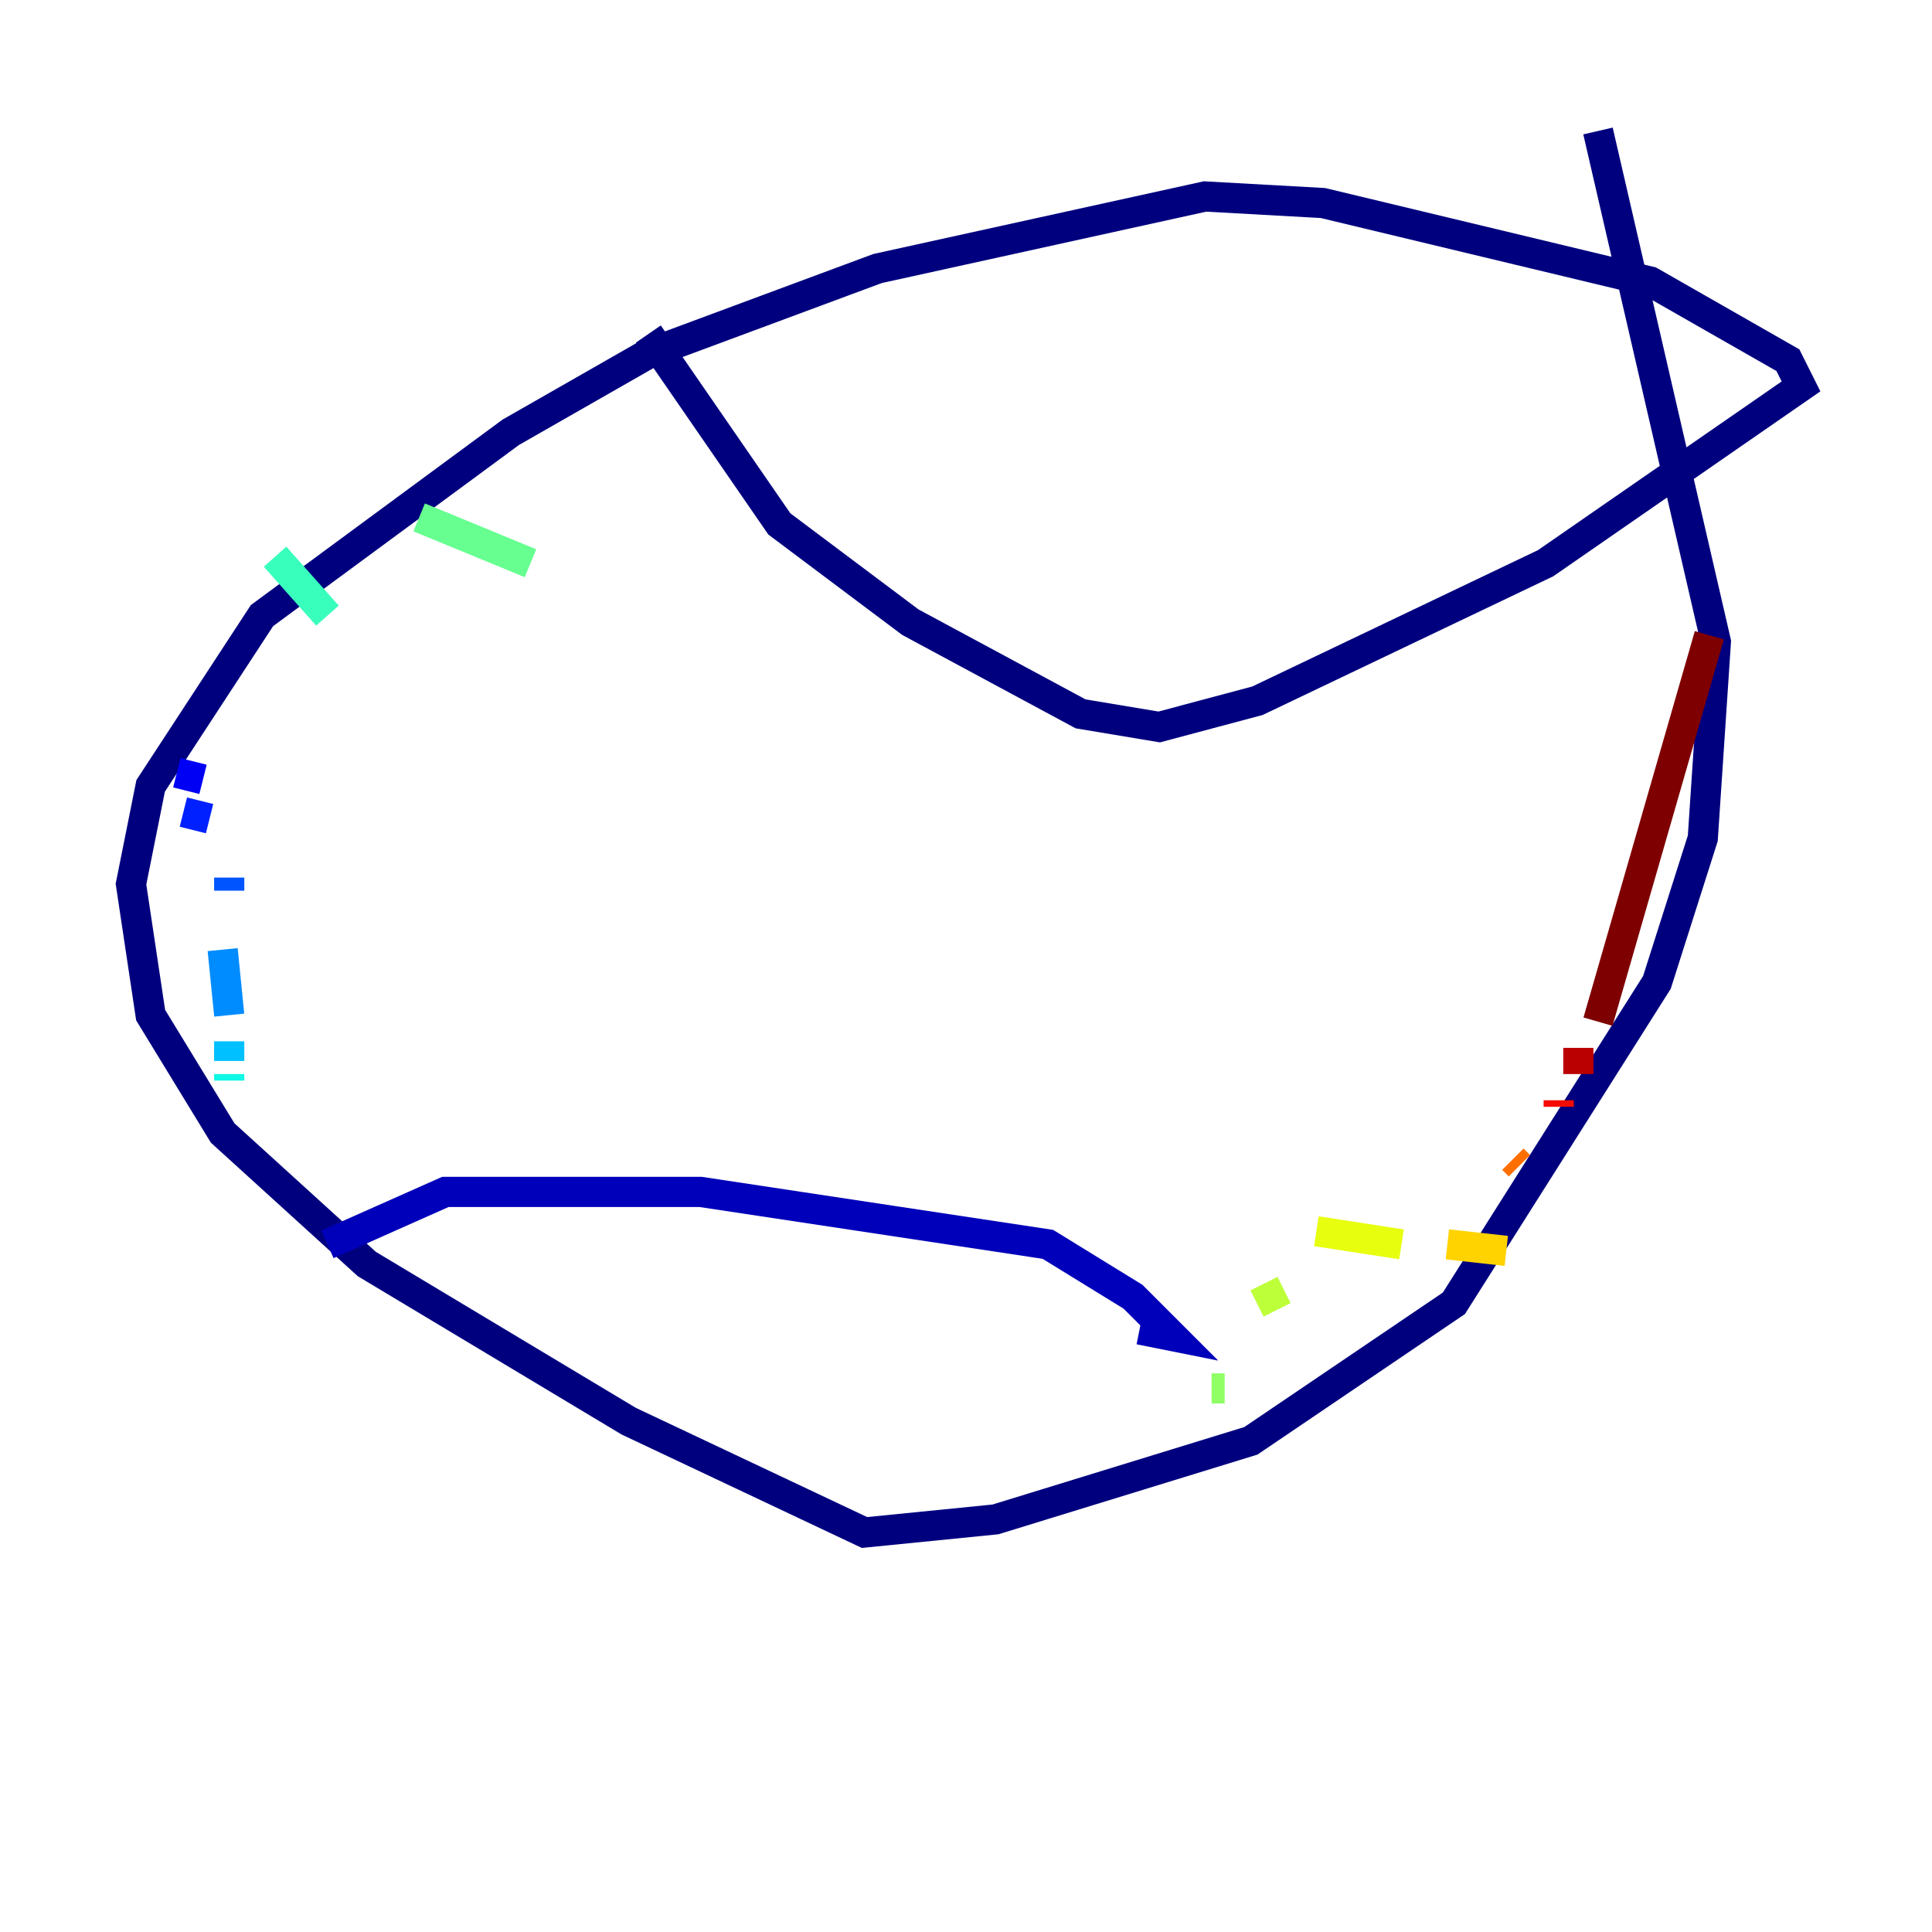 <?xml version="1.0" encoding="utf-8" ?>
<svg baseProfile="tiny" height="128" version="1.2" viewBox="0,0,128,128" width="128" xmlns="http://www.w3.org/2000/svg" xmlns:ev="http://www.w3.org/2001/xml-events" xmlns:xlink="http://www.w3.org/1999/xlink"><defs /><polyline fill="none" points="42.956,22.129 51.634,34.712 60.312,41.22 71.593,47.295 76.8,48.163 83.308,46.427 102.4,37.315 119.322,25.6 118.454,23.864 109.342,18.658 87.647,13.451 79.837,13.017 58.142,17.79 42.956,23.43 33.844,28.637 17.356,40.786 9.98,52.068 8.678,58.576 9.98,67.254 14.752,75.064 24.298,83.742 41.654,94.156 57.275,101.532 65.953,100.664 82.875,95.458 96.325,86.346 109.776,65.085 112.814,55.539 113.681,42.522 105.871,8.678" stroke="#00007f" stroke-width="2" /><polyline fill="none" points="21.695,82.441 29.505,78.969 46.427,78.969 69.424,82.441 75.064,85.912 77.668,88.515 75.498,88.081" stroke="#0000ba" stroke-width="2" /><polyline fill="none" points="11.715,51.2 13.451,51.634" stroke="#0000f5" stroke-width="2" /><polyline fill="none" points="12.149,53.803 13.885,54.237" stroke="#0020ff" stroke-width="2" /><polyline fill="none" points="15.186,58.142 15.186,59.01" stroke="#0054ff" stroke-width="2" /><polyline fill="none" points="14.752,62.915 15.186,67.254" stroke="#008cff" stroke-width="2" /><polyline fill="none" points="15.186,68.99 15.186,70.291" stroke="#00c0ff" stroke-width="2" /><polyline fill="none" points="15.186,71.159 15.186,71.593" stroke="#0ff8e7" stroke-width="2" /><polyline fill="none" points="18.224,36.881 21.695,40.786" stroke="#39ffbd" stroke-width="2" /><polyline fill="none" points="27.77,34.278 35.146,37.315" stroke="#66ff90" stroke-width="2" /><polyline fill="none" points="80.271,91.986 81.139,91.986" stroke="#90ff66" stroke-width="2" /><polyline fill="none" points="83.742,85.044 84.61,86.78" stroke="#bdff39" stroke-width="2" /><polyline fill="none" points="87.214,81.573 92.854,82.441" stroke="#e7ff0f" stroke-width="2" /><polyline fill="none" points="95.891,82.441 99.797,82.875" stroke="#ffd300" stroke-width="2" /><polyline fill="none" points="96.325,78.969 96.325,78.969" stroke="#ffa300" stroke-width="2" /><polyline fill="none" points="100.664,77.234 100.231,76.8" stroke="#ff6f00" stroke-width="2" /><polyline fill="none" points="101.966,75.064 101.966,75.064" stroke="#ff3f00" stroke-width="2" /><polyline fill="none" points="103.268,73.329 103.268,72.895" stroke="#f50b00" stroke-width="2" /><polyline fill="none" points="104.57,71.159 104.57,69.424" stroke="#ba0000" stroke-width="2" /><polyline fill="none" points="105.871,67.688 113.248,42.088" stroke="#7f0000" stroke-width="2" /></svg>